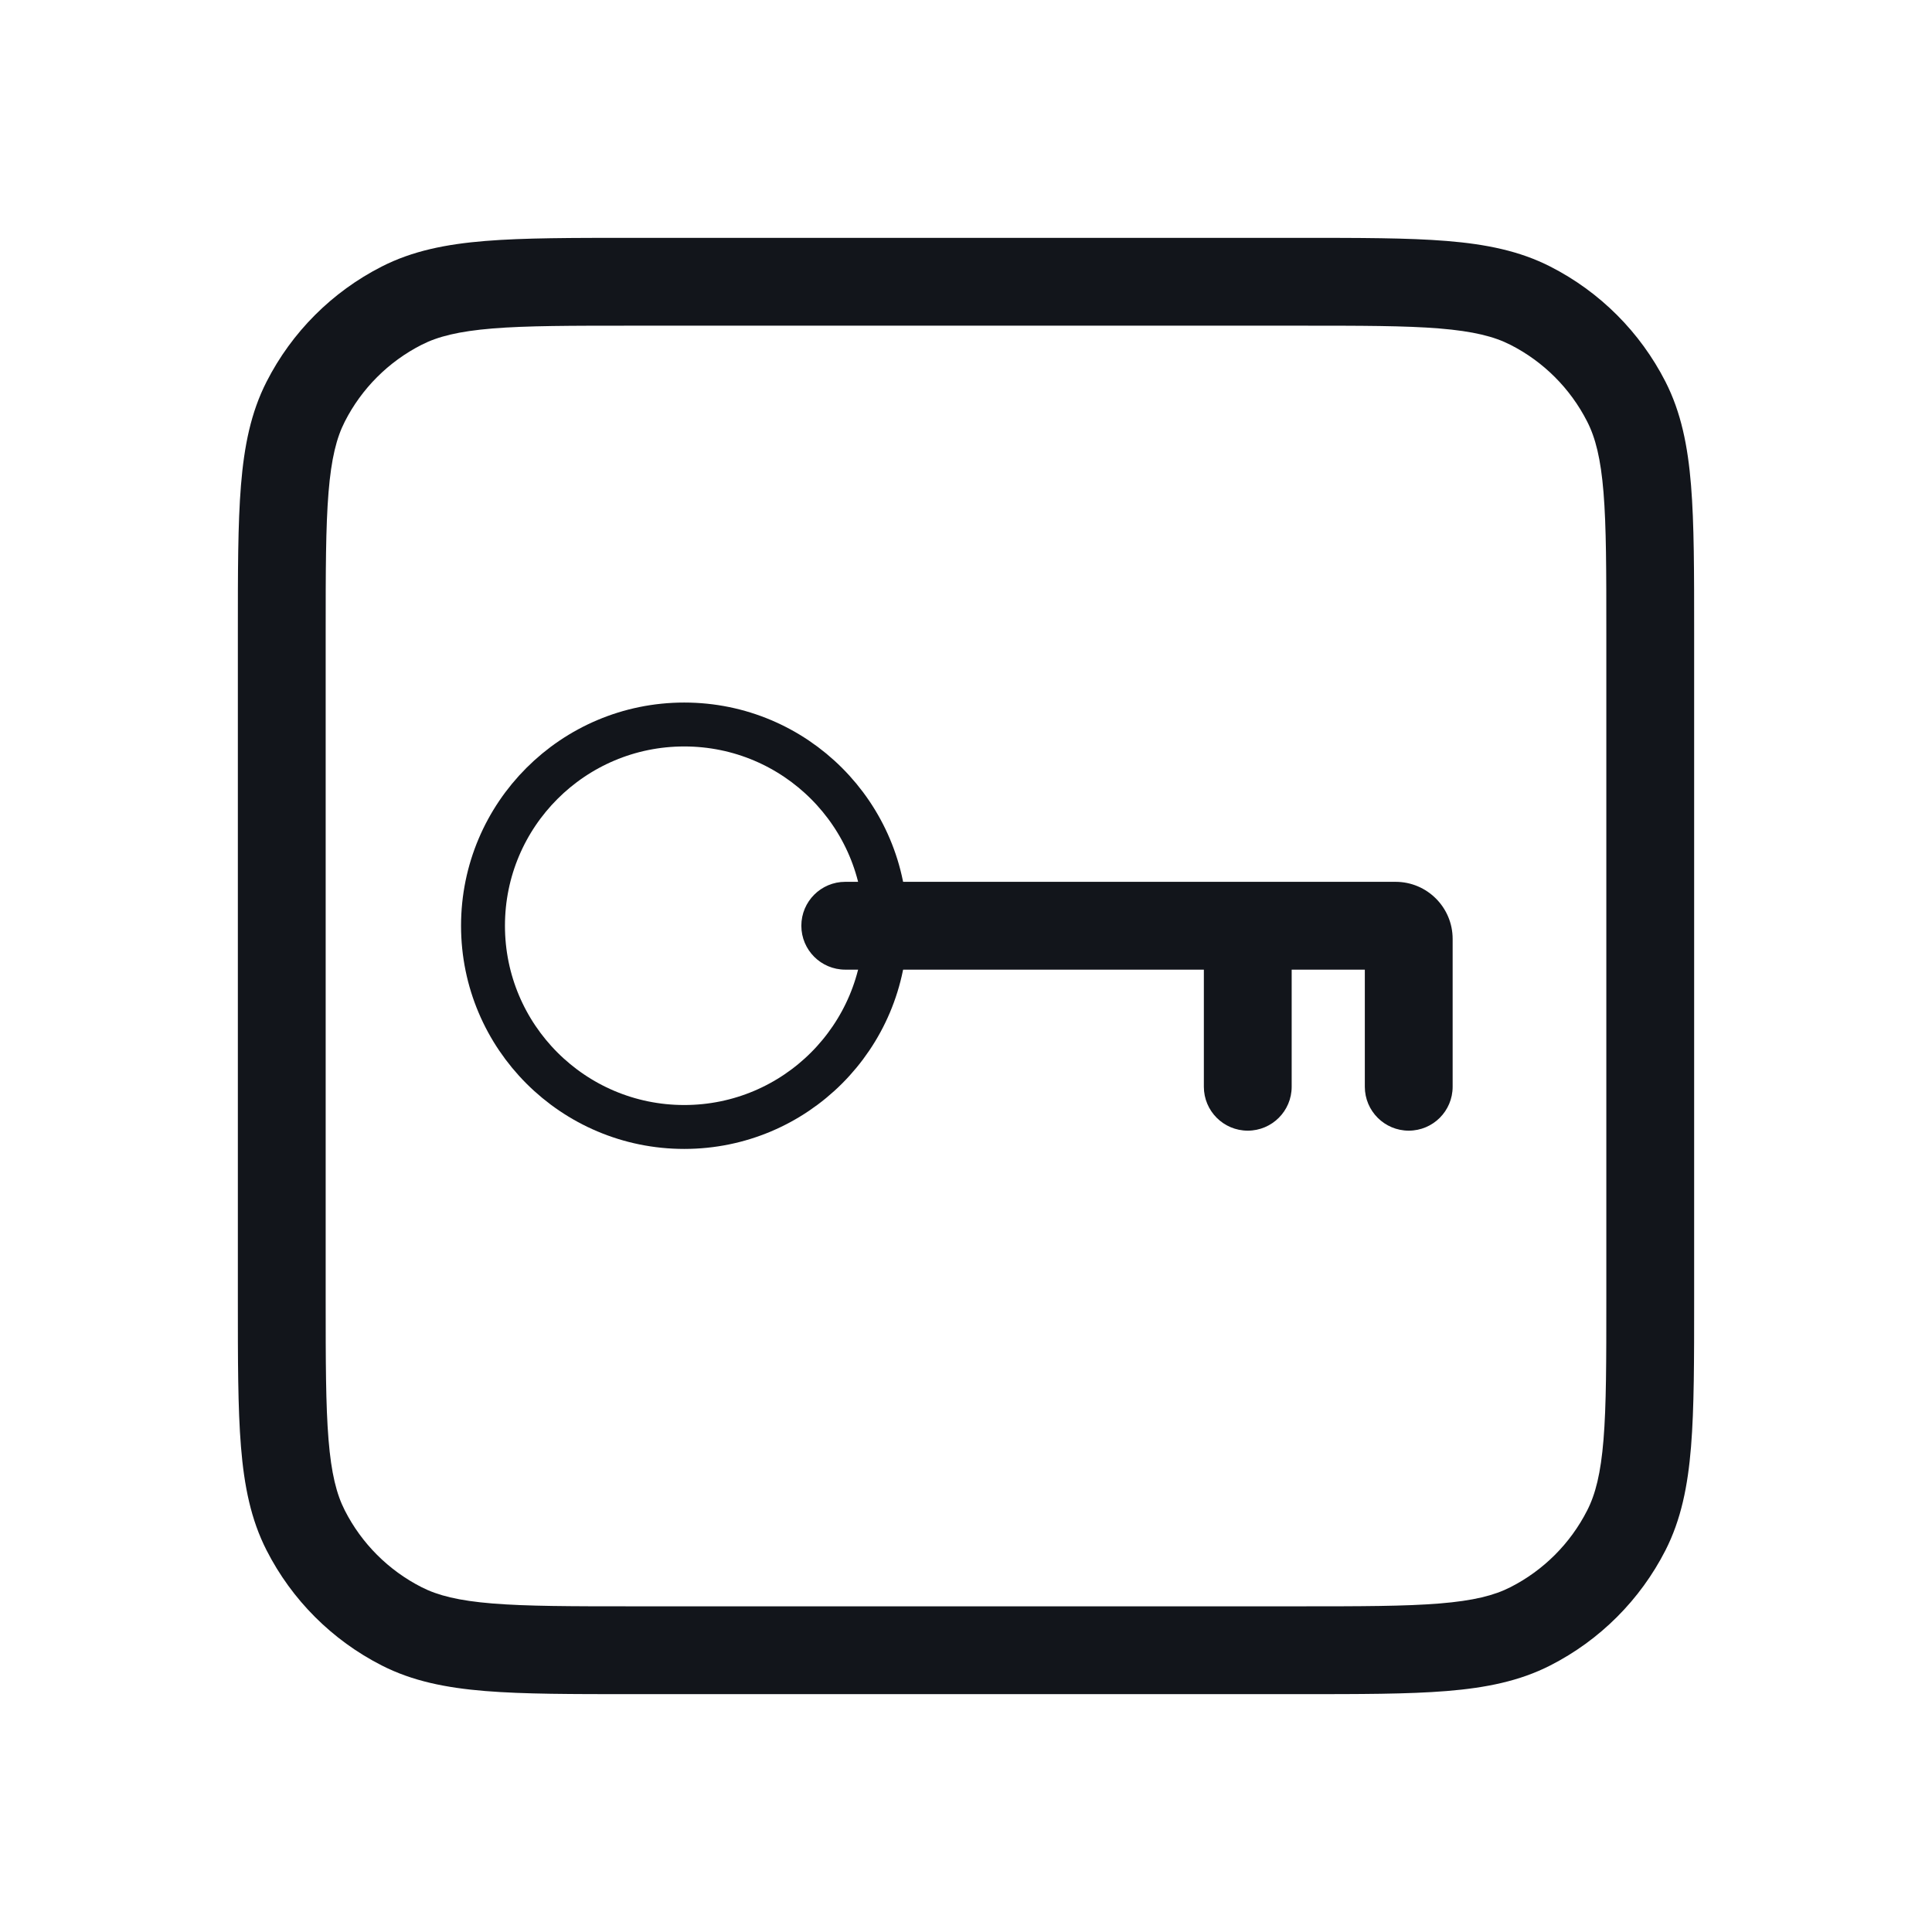 <svg width="44" height="44" viewBox="0 0 44 44" fill="none" xmlns="http://www.w3.org/2000/svg" xmlns:xlink="http://www.w3.org/1999/xlink">
<path d="M9.147,37.038L8.693,37.929L9.147,37.038ZM6.962,34.853L6.071,35.307L6.962,34.853ZM37.038,34.853L36.147,34.399L37.038,34.853ZM34.853,37.038L34.399,36.147L34.853,37.038ZM37.038,9.147L37.93,8.693L37.038,9.147ZM9.147,6.962L9.601,7.853L9.147,6.962ZM14.417,7.417L29.583,7.417L29.583,5.417L14.417,5.417L14.417,7.417ZM36.583,14.417L36.583,29.583L38.583,29.583L38.583,14.417L36.583,14.417ZM29.583,36.583L14.417,36.583L14.417,38.583L29.583,38.583L29.583,36.583ZM7.417,29.583L7.417,14.417L5.417,14.417L5.417,29.583L7.417,29.583ZM14.417,36.583C13,36.583 11.998,36.582 11.214,36.518C10.442,36.455 9.971,36.336 9.601,36.147L8.693,37.929C9.392,38.286 10.156,38.439 11.051,38.512C11.935,38.584 13.033,38.583 14.417,38.583L14.417,36.583ZM5.417,29.583C5.417,30.967 5.416,32.065 5.488,32.949C5.561,33.844 5.714,34.608 6.071,35.307L7.853,34.399C7.664,34.029 7.545,33.558 7.482,32.786C7.418,32.002 7.417,31 7.417,29.583L5.417,29.583ZM9.601,36.147C8.848,35.764 8.236,35.152 7.853,34.399L6.071,35.307C6.646,36.436 7.564,37.354 8.693,37.929L9.601,36.147ZM36.583,29.583C36.583,31 36.583,32.002 36.519,32.786C36.456,33.558 36.336,34.029 36.147,34.399L37.93,35.307C38.286,34.608 38.439,33.844 38.512,32.949C38.584,32.065 38.583,30.967 38.583,29.583L36.583,29.583ZM29.583,38.583C30.967,38.583 32.065,38.584 32.949,38.512C33.844,38.439 34.608,38.286 35.307,37.929L34.399,36.147C34.029,36.336 33.558,36.455 32.786,36.518C32.002,36.582 31,36.583 29.583,36.583L29.583,38.583ZM36.147,34.399C35.764,35.152 35.152,35.764 34.399,36.147L35.307,37.929C36.436,37.354 37.354,36.436 37.93,35.307L36.147,34.399ZM29.583,7.417C31,7.417 32.002,7.417 32.786,7.481C33.558,7.545 34.029,7.664 34.399,7.853L35.307,6.071C34.608,5.714 33.844,5.561 32.949,5.488C32.065,5.416 30.967,5.417 29.583,5.417L29.583,7.417ZM38.583,14.417C38.583,13.033 38.584,11.935 38.512,11.051C38.439,10.156 38.286,9.392 37.93,8.693L36.147,9.601C36.336,9.971 36.456,10.442 36.519,11.214C36.583,11.998 36.583,13 36.583,14.417L38.583,14.417ZM34.399,7.853C35.152,8.236 35.764,8.848 36.147,9.601L37.93,8.693C37.354,7.564 36.436,6.646 35.307,6.071L34.399,7.853ZM14.417,5.417C13.033,5.417 11.935,5.416 11.051,5.488C10.156,5.561 9.392,5.714 8.693,6.071L9.601,7.853C9.971,7.664 10.442,7.545 11.214,7.481C11.998,7.417 13,7.417 14.417,7.417L14.417,5.417ZM7.417,14.417C7.417,13 7.418,11.998 7.482,11.214C7.545,10.442 7.664,9.971 7.853,9.601L6.071,8.693C5.714,9.392 5.561,10.156 5.488,11.051C5.416,11.935 5.417,13.033 5.417,14.417L7.417,14.417ZM8.693,6.071C7.564,6.646 6.646,7.564 6.071,8.693L7.853,9.601C8.236,8.848 8.848,8.236 9.601,7.853L8.693,6.071Z" fill="#12151B"/>
<circle cx="15.583" cy="21.083" r="4.583" stroke="#12151B" stroke-width="1" stroke-miterlimit="3.999"/>
<path d="M19.25,20.083C18.698,20.083 18.25,20.531 18.25,21.083C18.25,21.636 18.698,22.083 19.25,22.083L19.25,20.083ZM31.083,24.75C31.083,25.302 31.531,25.75 32.083,25.75C32.636,25.75 33.083,25.302 33.083,24.75L31.083,24.75ZM27.417,24.75C27.417,25.302 27.864,25.75 28.417,25.75C28.969,25.75 29.417,25.302 29.417,24.75L27.417,24.75ZM31.083,21.383L31.083,24.75L33.083,24.75L33.083,21.383L31.083,21.383ZM19.25,22.083L28.417,22.083L28.417,20.083L19.25,20.083L19.25,22.083ZM28.417,22.083L31.783,22.083L31.783,20.083L28.417,20.083L28.417,22.083ZM27.417,21.083L27.417,24.75L29.417,24.75L29.417,21.083L27.417,21.083ZM33.083,21.383C33.083,20.665 32.501,20.083 31.783,20.083L31.783,22.083C31.397,22.083 31.083,21.77 31.083,21.383L33.083,21.383Z" fill="#12151B"/>
</svg>
